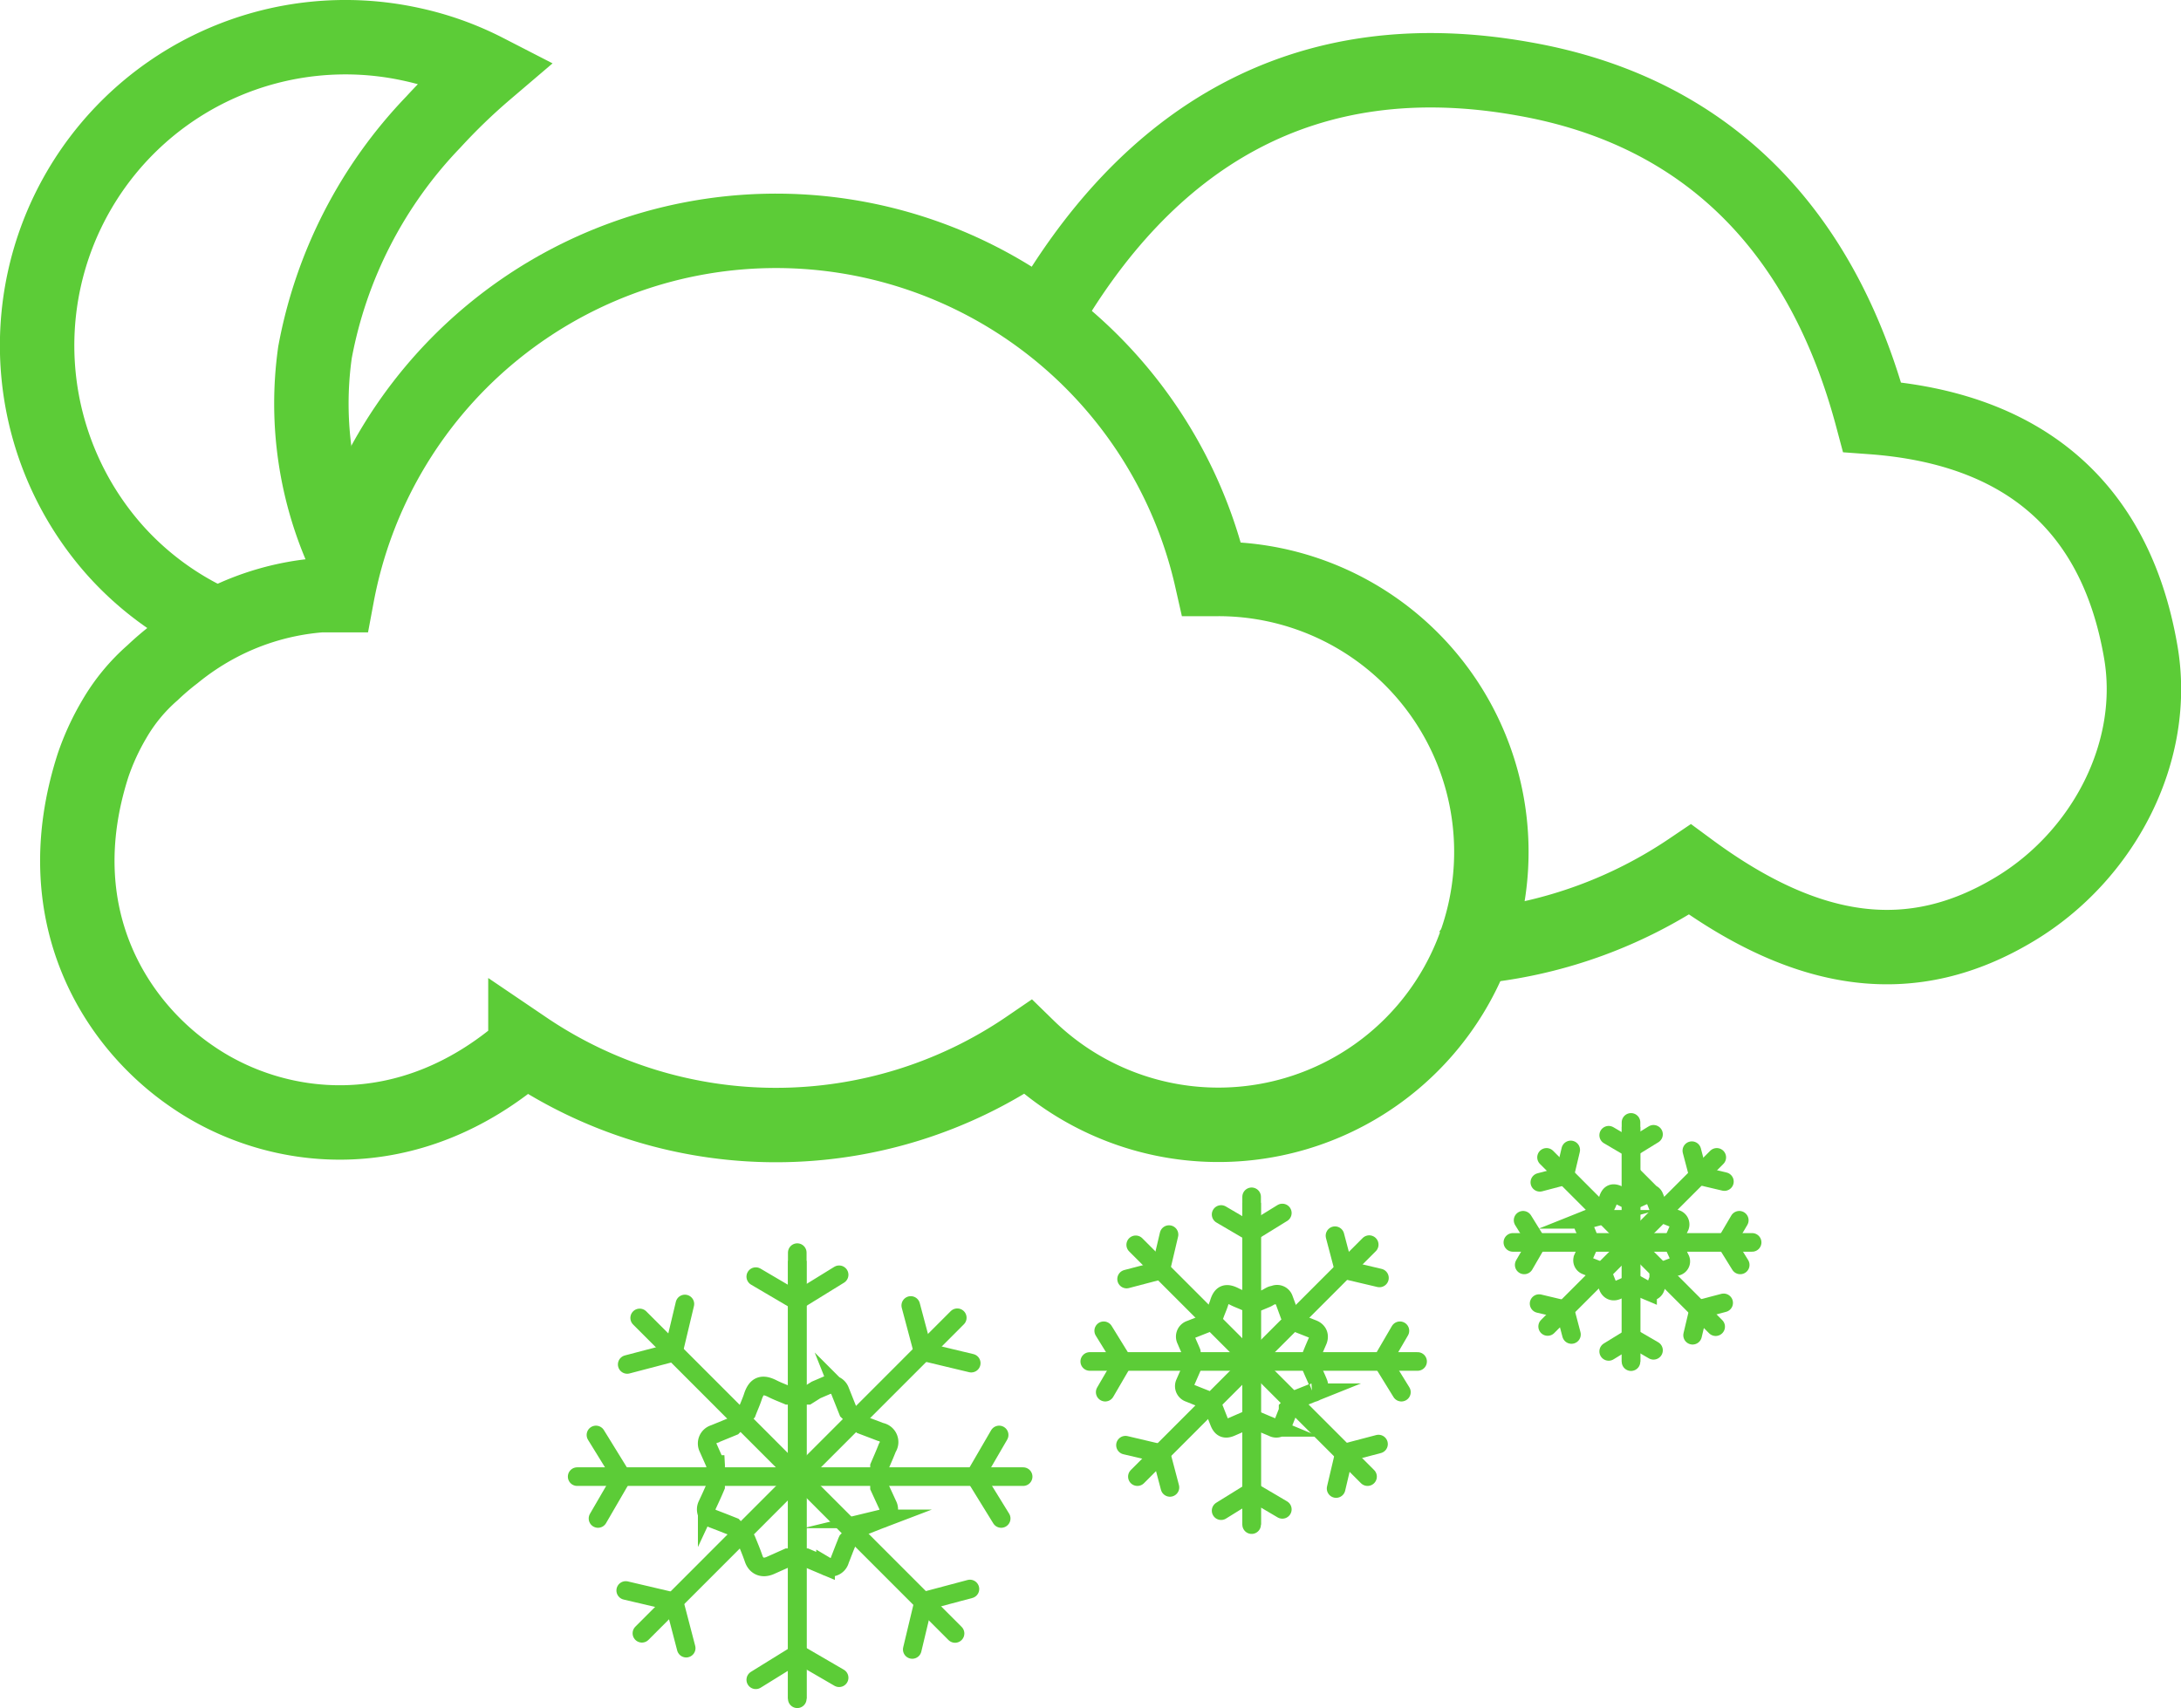 <svg xmlns="http://www.w3.org/2000/svg" viewBox="0 0 117.22 91.81"><defs><style>.cls-1,.cls-2,.cls-3,.cls-4{fill:none;stroke-miterlimit:10;}.cls-1,.cls-4{stroke:#5ccc37;}.cls-2,.cls-3{stroke:#5ccc37;}.cls-3{stroke-linecap:round;}.cls-4{stroke-width:4px;}</style></defs><title>snow-showers-nightAsset 67</title><g id="Layer_2" data-name="Layer 2"><g id="Layer_1-2" data-name="Layer 1"><path class="cls-1" d="M47.73,80.94l-.46-1V78.82c.14-.33.28-.64.42-1a.55.55,0,0,0-.36-.85l-1-.38-.75-.74-.43-1.08a.53.53,0,0,0-.73-.3l-.56.24L43.4,75H42.34c-.28-.12-.55-.22-.81-.35-.58-.3-.88-.16-1.07.44-.09.27-.21.53-.32.82l-.75.76-1,.41a.53.53,0,0,0-.32.76l.39.88a1.31,1.31,0,0,1,0,.15V79.9c-.15.36-.31.7-.45,1a.53.53,0,0,0,.3.73l.57.22.53.21.71.73c.14.34.27.65.39,1s.43.55.88.36l.94-.42h1l.54.23.5.21a.52.52,0,0,0,.77-.32c.12-.3.23-.6.35-.89a1.14,1.14,0,0,1,.06-.15l.73-.74.88-.35.21-.08A.52.52,0,0,0,47.73,80.94Z"/><line class="cls-2" x1="42.85" y1="67.77" x2="42.85" y2="91.31"/><line class="cls-3" x1="42.85" y1="67.33" x2="42.85" y2="91.31"/><polyline class="cls-3" points="40.62 68.62 42.83 69.92 45.1 68.52"/><polyline class="cls-3" points="45.1 90.18 42.88 88.89 40.62 90.29"/><line class="cls-3" x1="34.38" y1="70.84" x2="51.33" y2="87.8"/><polyline class="cls-3" points="33.71 73.34 36.19 72.69 36.81 70.09"/><polyline class="cls-3" points="52.13 85.41 49.65 86.07 49.03 88.66"/><line class="cls-3" x1="51.45" y1="70.83" x2="34.5" y2="87.79"/><polyline class="cls-3" points="48.95 70.17 49.61 72.65 52.2 73.27"/><polyline class="cls-3" points="36.88 88.59 36.23 86.1 33.63 85.49"/><line class="cls-3" x1="54.99" y1="79.37" x2="31.02" y2="79.37"/><polyline class="cls-3" points="53.7 77.13 52.41 79.35 53.81 81.62"/><polyline class="cls-3" points="32.14 81.62 33.43 79.4 32.03 77.13"/><path class="cls-1" d="M70.85,74.33c-.1-.25-.22-.5-.33-.76v-.79c.1-.25.2-.48.3-.71s.06-.5-.26-.63l-.71-.28-.56-.54L69,69.83a.38.38,0,0,0-.54-.22c-.14,0-.27.12-.41.18l-.36.15h-.78c-.2-.09-.4-.16-.59-.26-.43-.21-.65-.11-.79.33-.06.2-.15.39-.23.61l-.56.55-.76.3a.39.39,0,0,0-.23.56c.09.22.19.43.28.65a.28.28,0,0,1,0,.11v.77l-.34.78a.38.38,0,0,0,.23.53l.42.17.38.15.53.54.28.71c.13.33.32.41.65.26l.69-.3h.77l.4.17.36.15a.39.39,0,0,0,.57-.23l.26-.66,0-.11.53-.54.65-.26.15-.06A.38.38,0,0,0,70.85,74.33Z"/><line class="cls-2" x1="67.27" y1="64.65" x2="67.27" y2="81.95"/><line class="cls-3" x1="67.27" y1="64.33" x2="67.27" y2="81.95"/><polyline class="cls-3" points="65.63 65.28 67.25 66.23 68.92 65.2"/><polyline class="cls-3" points="68.92 81.13 67.29 80.17 65.63 81.2"/><line class="cls-3" x1="61.04" y1="66.91" x2="73.5" y2="79.37"/><polyline class="cls-3" points="60.55 68.75 62.38 68.27 62.83 66.36"/><polyline class="cls-3" points="74.09 77.62 72.26 78.1 71.81 80.01"/><line class="cls-3" x1="73.59" y1="66.9" x2="61.13" y2="79.37"/><polyline class="cls-3" points="71.75 66.42 72.23 68.24 74.14 68.69"/><polyline class="cls-3" points="62.88 79.95 62.4 78.13 60.49 77.68"/><line class="cls-3" x1="76.19" y1="73.18" x2="58.57" y2="73.18"/><polyline class="cls-3" points="75.24 71.53 74.29 73.16 75.32 74.83"/><polyline class="cls-3" points="59.4 74.83 60.35 73.2 59.32 71.53"/><path class="cls-1" d="M90.28,67.63c-.08-.19-.16-.37-.25-.56v-.58l.22-.51a.3.3,0,0,0-.19-.46l-.52-.21-.4-.39c-.08-.21-.15-.39-.23-.58a.28.28,0,0,0-.39-.16l-.3.13-.26.12h-.57L87,64.24c-.31-.16-.47-.09-.57.23,0,.15-.11.29-.17.45l-.41.4-.55.22a.28.28,0,0,0-.17.41c.07.16.14.31.2.47s0,0,0,.08v.57c-.09.19-.17.38-.25.56a.29.29,0,0,0,.17.39l.3.12.28.11.39.39c.07.19.14.36.21.53s.23.29.47.19l.5-.22H88l.29.13.26.11a.29.29,0,0,0,.42-.17l.18-.48,0-.08.39-.4.47-.18.11,0A.28.28,0,0,0,90.28,67.63Z"/><line class="cls-2" x1="87.66" y1="60.57" x2="87.66" y2="73.19"/><line class="cls-3" x1="87.66" y1="60.33" x2="87.66" y2="73.19"/><polyline class="cls-3" points="86.46 61.02 87.65 61.72 88.87 60.97"/><polyline class="cls-3" points="88.87 72.58 87.68 71.89 86.46 72.64"/><line class="cls-3" x1="83.12" y1="62.21" x2="92.21" y2="71.31"/><polyline class="cls-3" points="82.76 63.55 84.09 63.2 84.42 61.81"/><polyline class="cls-3" points="92.64 70.03 91.3 70.38 90.97 71.77"/><line class="cls-3" x1="92.27" y1="62.21" x2="83.18" y2="71.3"/><polyline class="cls-3" points="90.93 61.85 91.28 63.18 92.68 63.51"/><polyline class="cls-3" points="84.46 71.73 84.11 70.4 82.72 70.07"/><line class="cls-3" x1="94.17" y1="66.78" x2="81.31" y2="66.78"/><polyline class="cls-3" points="93.48 65.59 92.78 66.78 93.53 67.99"/><polyline class="cls-3" points="81.92 67.99 82.61 66.8 81.86 65.59"/><path class="cls-4" d="M18.58,30a19.63,19.63,0,0,1-1.65-11.06A24.21,24.21,0,0,1,23.29,6.56a32.14,32.14,0,0,1,2.84-2.74,16.28,16.28,0,0,0-4.08-1.45A16.57,16.57,0,0,0,6.2,29.6a16.23,16.23,0,0,0,5.51,4"/><path class="cls-4" d="M78.93,51.31a1.29,1.29,0,0,1,.77-.47,24.84,24.84,0,0,0,11.13-4.1c6.44,4.75,12,5.41,17.45,2.13C113.06,46,116,40.38,115.05,35c-1.39-8-6.53-12-14.43-12.58C98,12.61,91.94,6,81.9,4.24c-11.74-2.1-20.29,3.05-26,13.23"/><path class="cls-4" d="M65.48,31.12l-.36,0a24,24,0,0,0-47,.87l-.87,0a14.06,14.06,0,0,0-5.52,1.6,14.44,14.44,0,0,0-2.36,1.57,14.06,14.06,0,0,0-1.17,1,9.89,9.89,0,0,0-2.06,2.5A13.24,13.24,0,0,0,5,41.14c-2.57,8,1.16,13.91,5.38,16.76,4.38,3,11.5,4,17.86-1.56a24,24,0,0,0,27-.05A14.67,14.67,0,1,0,65.48,31.12Z"/></g></g></svg>